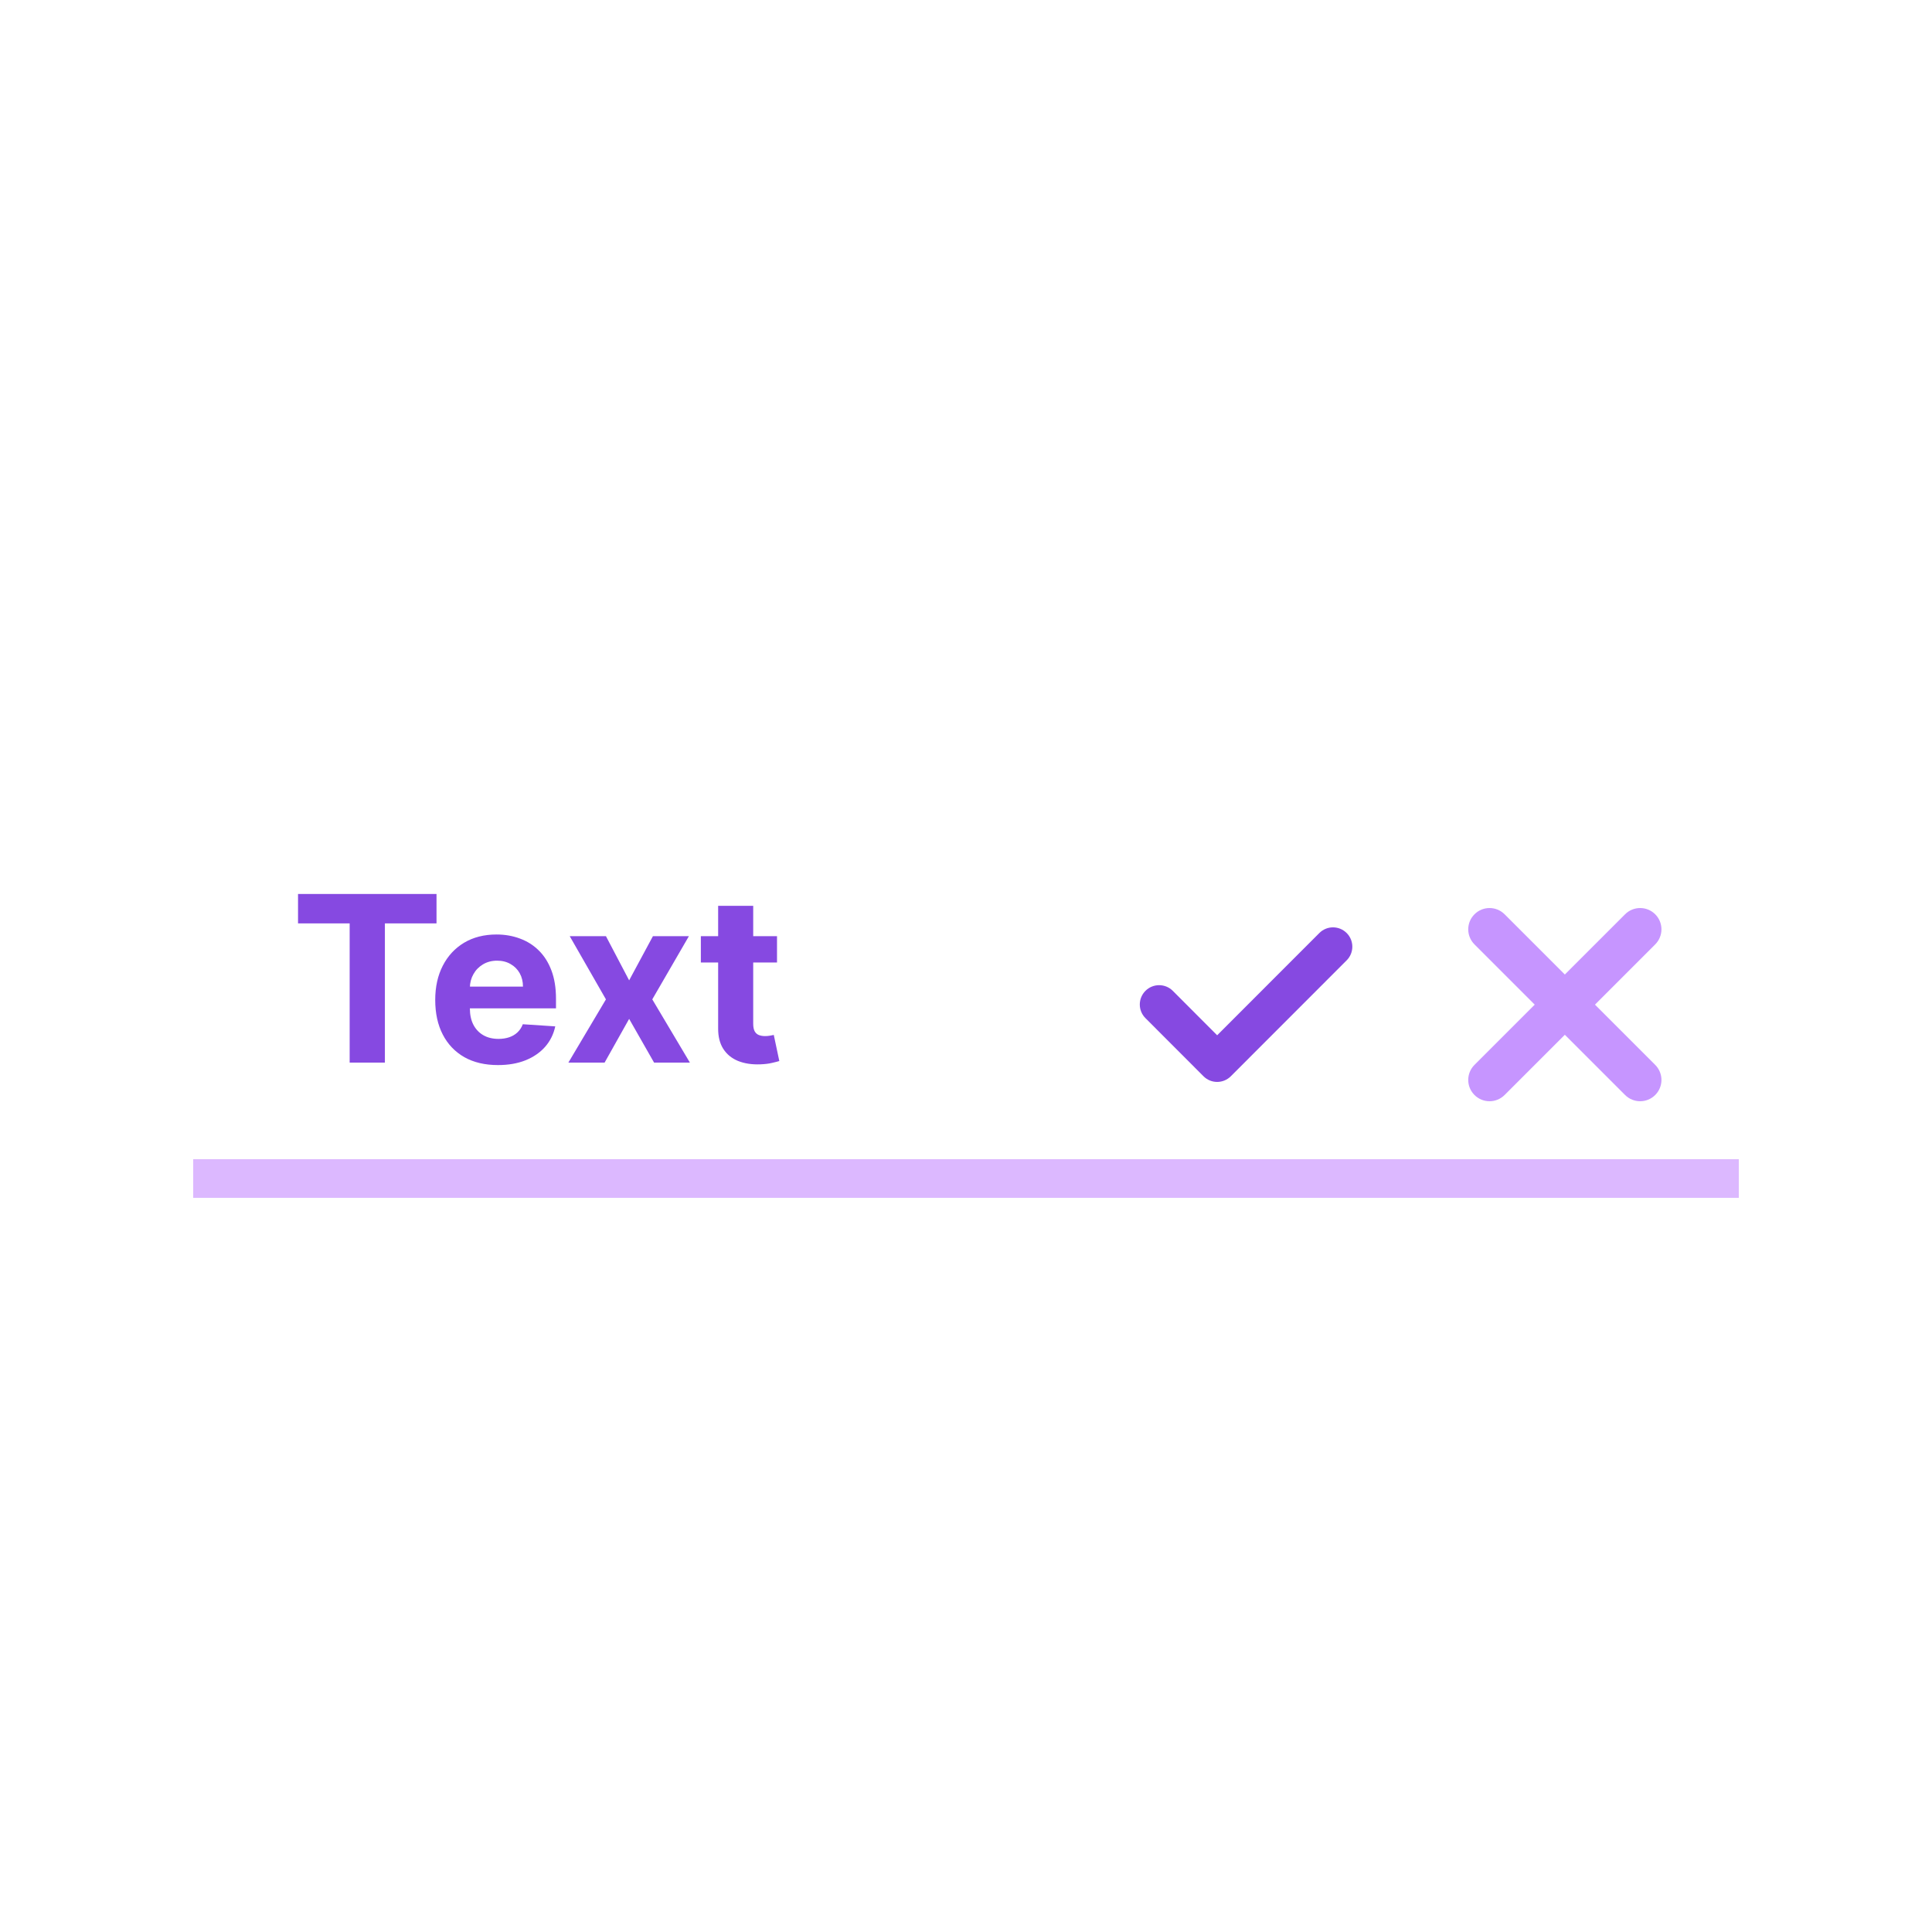 <svg width="100" height="100" viewBox="0 0 100 100" fill="none" xmlns="http://www.w3.org/2000/svg">
<rect width="100" height="100" fill="white"/>
<path d="M10 60H90V62H10V60Z" fill="#DCB8FF"/>
<path d="M15.426 47.794V46.273H22.594V47.794H19.922V55H18.098V47.794H15.426ZM25.774 55.128C25.101 55.128 24.521 54.992 24.035 54.719C23.552 54.443 23.18 54.054 22.919 53.551C22.657 53.045 22.527 52.447 22.527 51.757C22.527 51.084 22.657 50.493 22.919 49.984C23.18 49.476 23.548 49.08 24.022 48.795C24.5 48.511 25.059 48.369 25.701 48.369C26.133 48.369 26.535 48.439 26.907 48.578C27.282 48.715 27.609 48.92 27.887 49.196C28.169 49.472 28.387 49.818 28.544 50.236C28.7 50.651 28.778 51.136 28.778 51.693V52.192H23.251V51.067H27.069C27.069 50.805 27.012 50.574 26.899 50.372C26.785 50.17 26.628 50.013 26.426 49.899C26.227 49.783 25.995 49.724 25.731 49.724C25.456 49.724 25.211 49.788 24.998 49.916C24.788 50.041 24.623 50.21 24.504 50.423C24.385 50.633 24.323 50.868 24.321 51.126V52.196C24.321 52.52 24.38 52.8 24.5 53.035C24.622 53.271 24.794 53.453 25.015 53.581C25.237 53.709 25.5 53.773 25.804 53.773C26.005 53.773 26.19 53.744 26.358 53.688C26.525 53.631 26.669 53.545 26.788 53.432C26.907 53.318 26.998 53.179 27.061 53.014L28.74 53.125C28.654 53.528 28.48 53.881 28.216 54.182C27.954 54.48 27.616 54.713 27.201 54.881C26.789 55.045 26.314 55.128 25.774 55.128ZM31.363 48.455L32.564 50.743L33.796 48.455H35.658L33.762 51.727L35.709 55H33.855L32.564 52.737L31.294 55H29.419L31.363 51.727L29.488 48.455H31.363ZM40.218 48.455V49.818H36.276V48.455H40.218ZM37.171 46.886H38.986V52.989C38.986 53.156 39.012 53.287 39.063 53.381C39.114 53.472 39.185 53.535 39.276 53.572C39.37 53.609 39.478 53.628 39.6 53.628C39.685 53.628 39.77 53.621 39.855 53.606C39.941 53.59 40.006 53.577 40.051 53.568L40.337 54.919C40.246 54.947 40.118 54.98 39.953 55.017C39.789 55.057 39.588 55.081 39.353 55.09C38.915 55.106 38.532 55.048 38.202 54.915C37.875 54.781 37.621 54.574 37.439 54.293C37.258 54.011 37.168 53.656 37.171 53.227V46.886Z" fill="#8649E1"/>
<path d="M76.319 47.323C75.888 47.753 75.888 48.451 76.319 48.882L79.437 52L76.319 55.118C75.888 55.549 75.888 56.247 76.319 56.677C76.749 57.108 77.447 57.108 77.878 56.677L80.996 53.559L84.114 56.677C84.545 57.108 85.243 57.108 85.673 56.677C86.104 56.247 86.104 55.549 85.673 55.118L82.555 52L85.673 48.882C86.104 48.451 86.104 47.753 85.673 47.323C85.243 46.892 84.545 46.892 84.114 47.323L80.996 50.441L77.878 47.323C77.447 46.892 76.749 46.892 76.319 47.323Z" fill="#C695FF"/>
<path fill-rule="evenodd" clip-rule="evenodd" d="M69.703 48.293C70.094 48.683 70.094 49.317 69.703 49.707L63.707 55.707C63.316 56.098 62.683 56.098 62.293 55.707L59.289 52.699C58.898 52.309 58.898 51.676 59.289 51.285C59.679 50.895 60.313 50.895 60.703 51.285L63 53.586L68.289 48.293C68.679 47.902 69.312 47.902 69.703 48.293Z" fill="#8649E1"/>
</svg>
